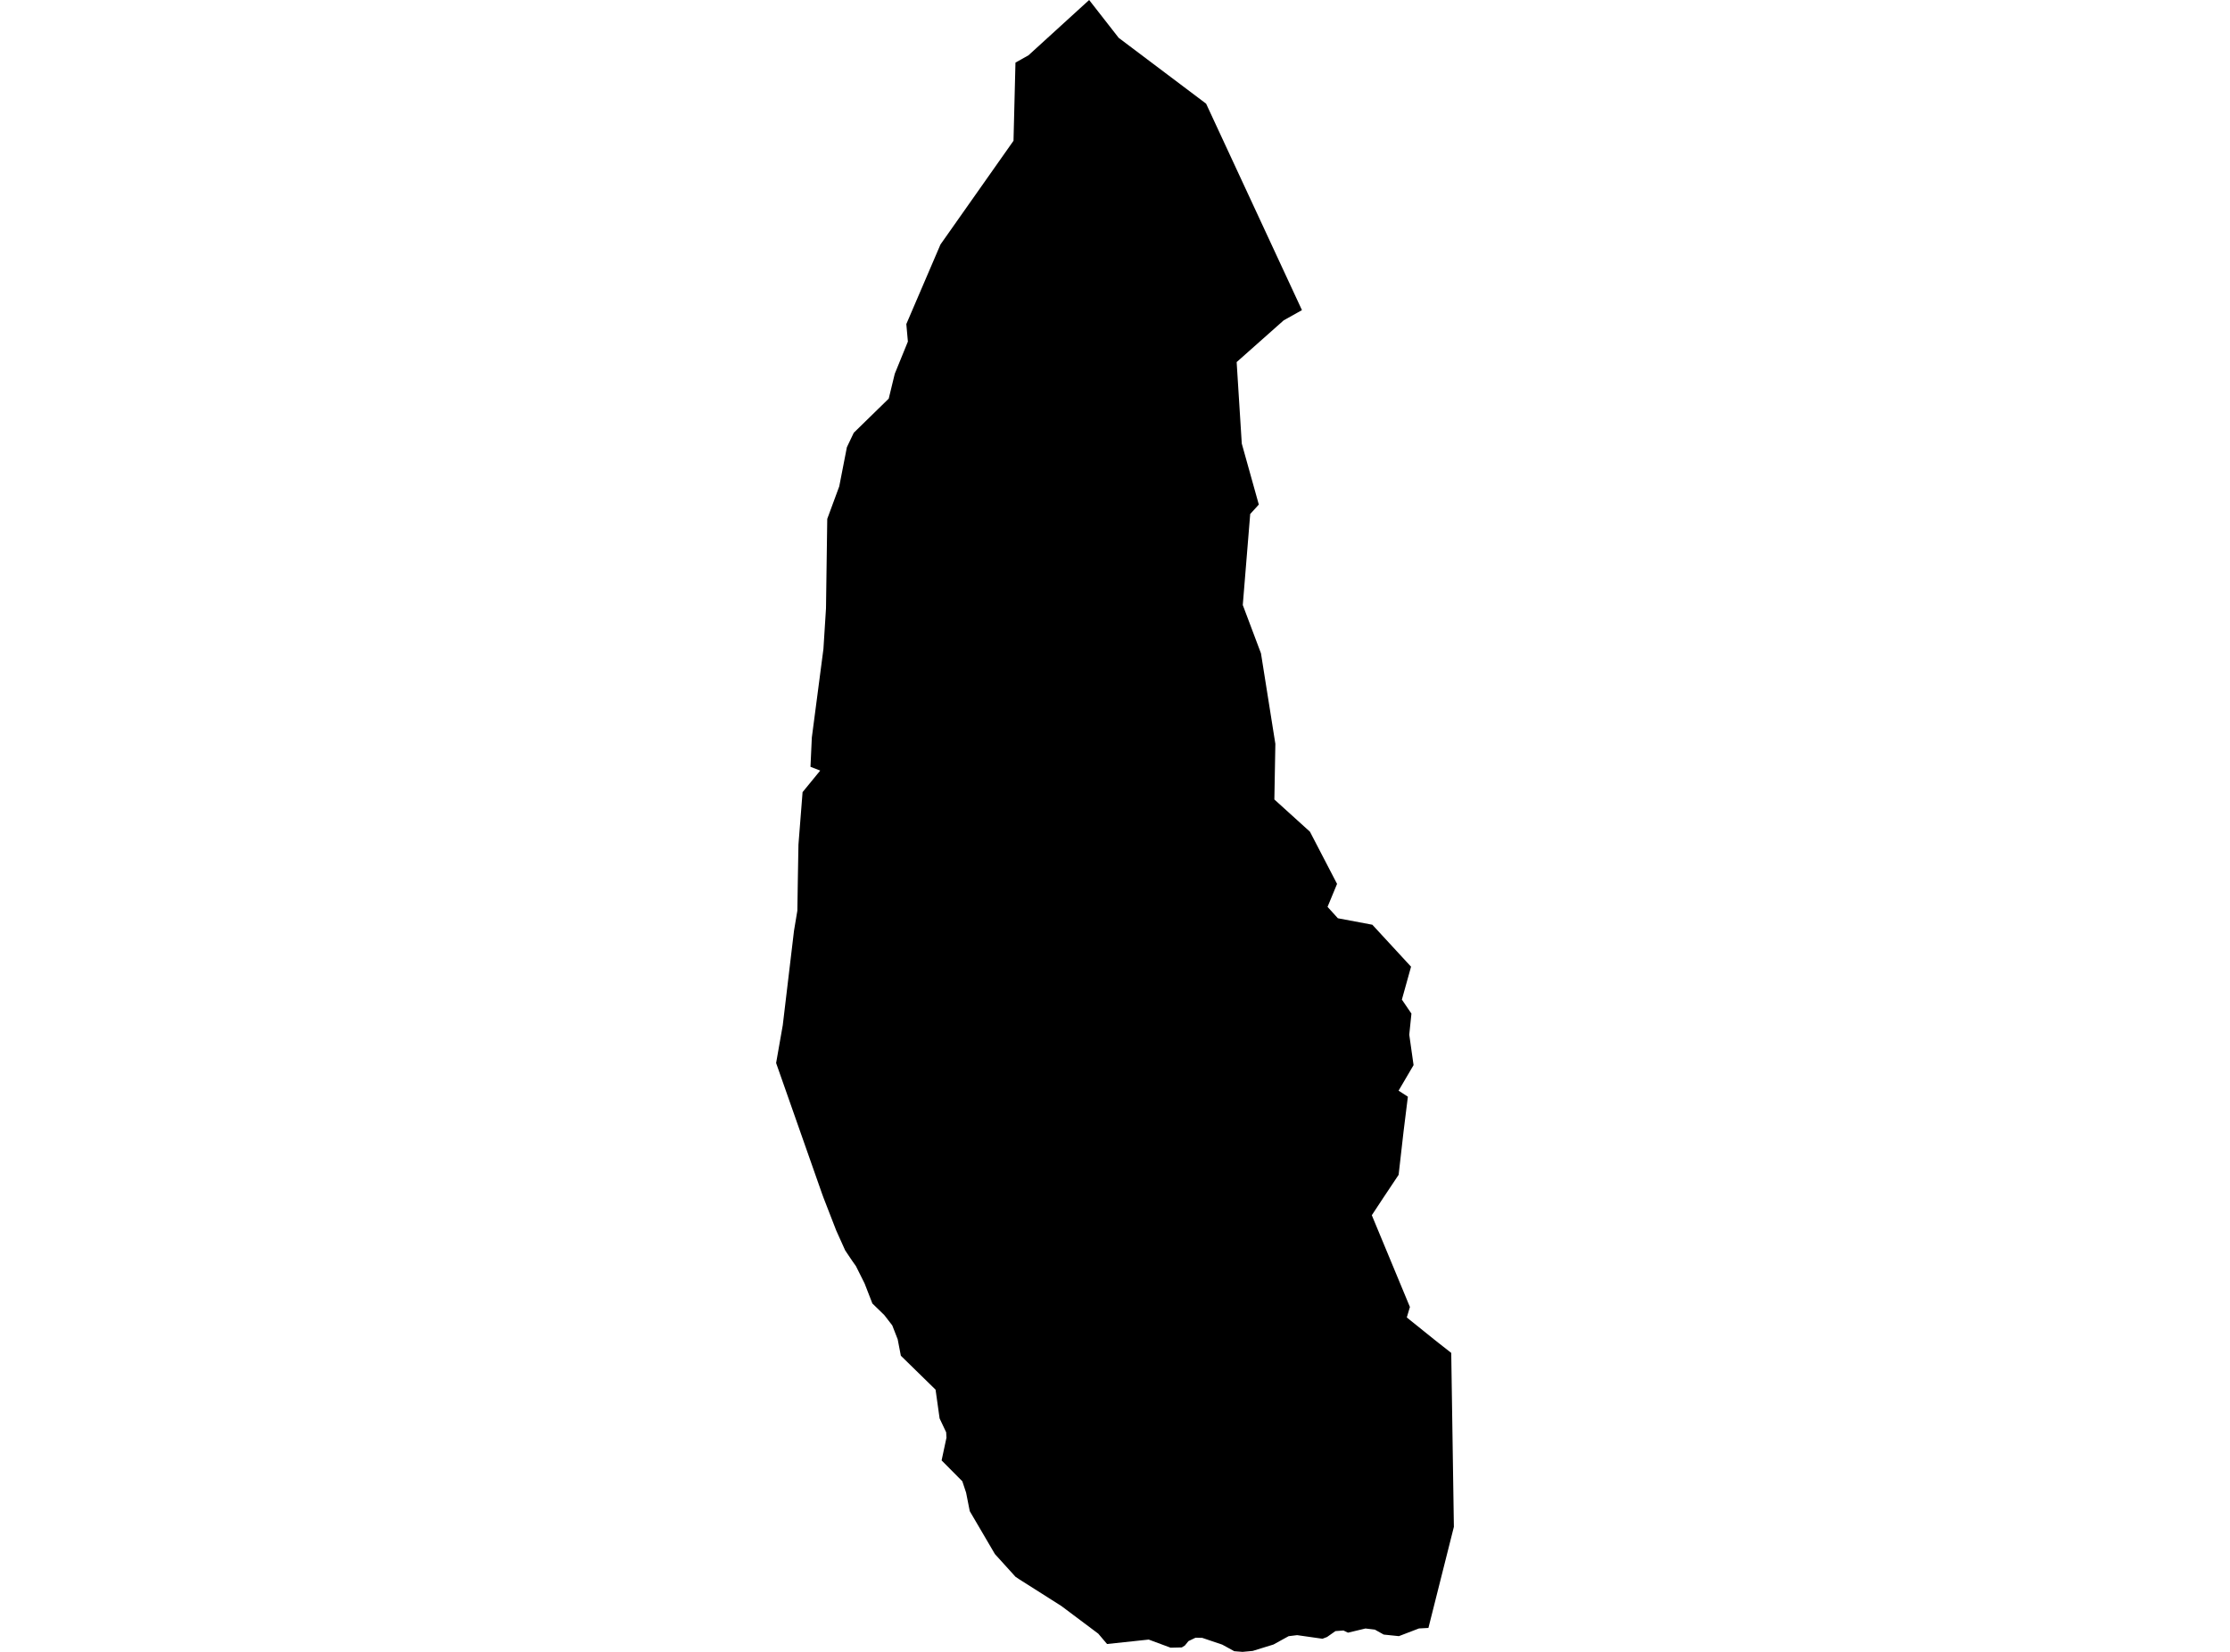 <?xml version='1.0'?>
<svg  baseProfile = 'tiny' width = '540' height = '400' stroke-linecap = 'round' stroke-linejoin = 'round' version='1.1' xmlns='http://www.w3.org/2000/svg'>
<path id='3209001001' title='3209001001'  d='M 315.271 75.097 310.852 77.57 299.458 87.68 300.7 107.417 304.824 122.178 302.741 124.471 300.942 146.502 305.35 158.211 308.832 180.126 308.59 193.593 317.207 201.399 323.772 214.035 321.468 219.6 323.972 222.357 332.315 223.924 341.689 234.087 339.469 242.052 341.783 245.45 341.257 250.552 342.299 257.917 338.669 264.103 340.921 265.565 339.89 273.866 338.68 284.482 334.976 290.037 332.188 294.266 341.415 316.486 340.658 319.022 347.654 324.65 351.42 327.607 352.062 369.721 345.897 394.203 343.603 394.329 338.743 396.191 335.071 395.813 332.925 394.613 330.652 394.34 326.423 395.35 325.318 394.824 323.382 394.971 321.341 396.402 320.237 396.823 314.103 395.95 312.041 396.202 308.369 398.222 303.351 399.769 300.889 400 298.89 399.842 295.965 398.243 291.136 396.612 289.506 396.57 287.791 397.391 286.907 398.474 286.17 398.927 283.467 398.99 278.164 397.023 268.075 398.096 265.95 395.592 257.007 388.89 246.854 382.451 245.918 381.831 240.921 376.318 234.829 365.923 233.945 361.452 233.03 358.695 228.012 353.635 229.19 348.133 229.116 346.828 227.528 343.472 226.549 336.507 218.143 328.29 217.375 324.303 216.06 320.936 214.114 318.422 211.252 315.644 209.358 310.773 207.265 306.586 206.339 305.281 204.666 302.788 202.499 297.98 199.437 290.089 199.111 289.206 187.938 257.412 189.548 248.259 192.272 225.366 193.083 220.516 193.198 213.035 193.346 204.513 194.345 191.815 198.617 186.597 196.26 185.681 196.586 178.601 199.395 157.149 200.016 147.322 200.321 125.65 203.225 117.78 205.076 108.29 206.739 104.797 215.208 96.528 216.67 90.51 219.847 82.714 219.469 78.474 227.738 59.2 245.423 34.087 245.897 15.16 249.043 13.393 263.74 0 270.894 9.164 292.062 25.103 315.271 75.097 Z' />
</svg>